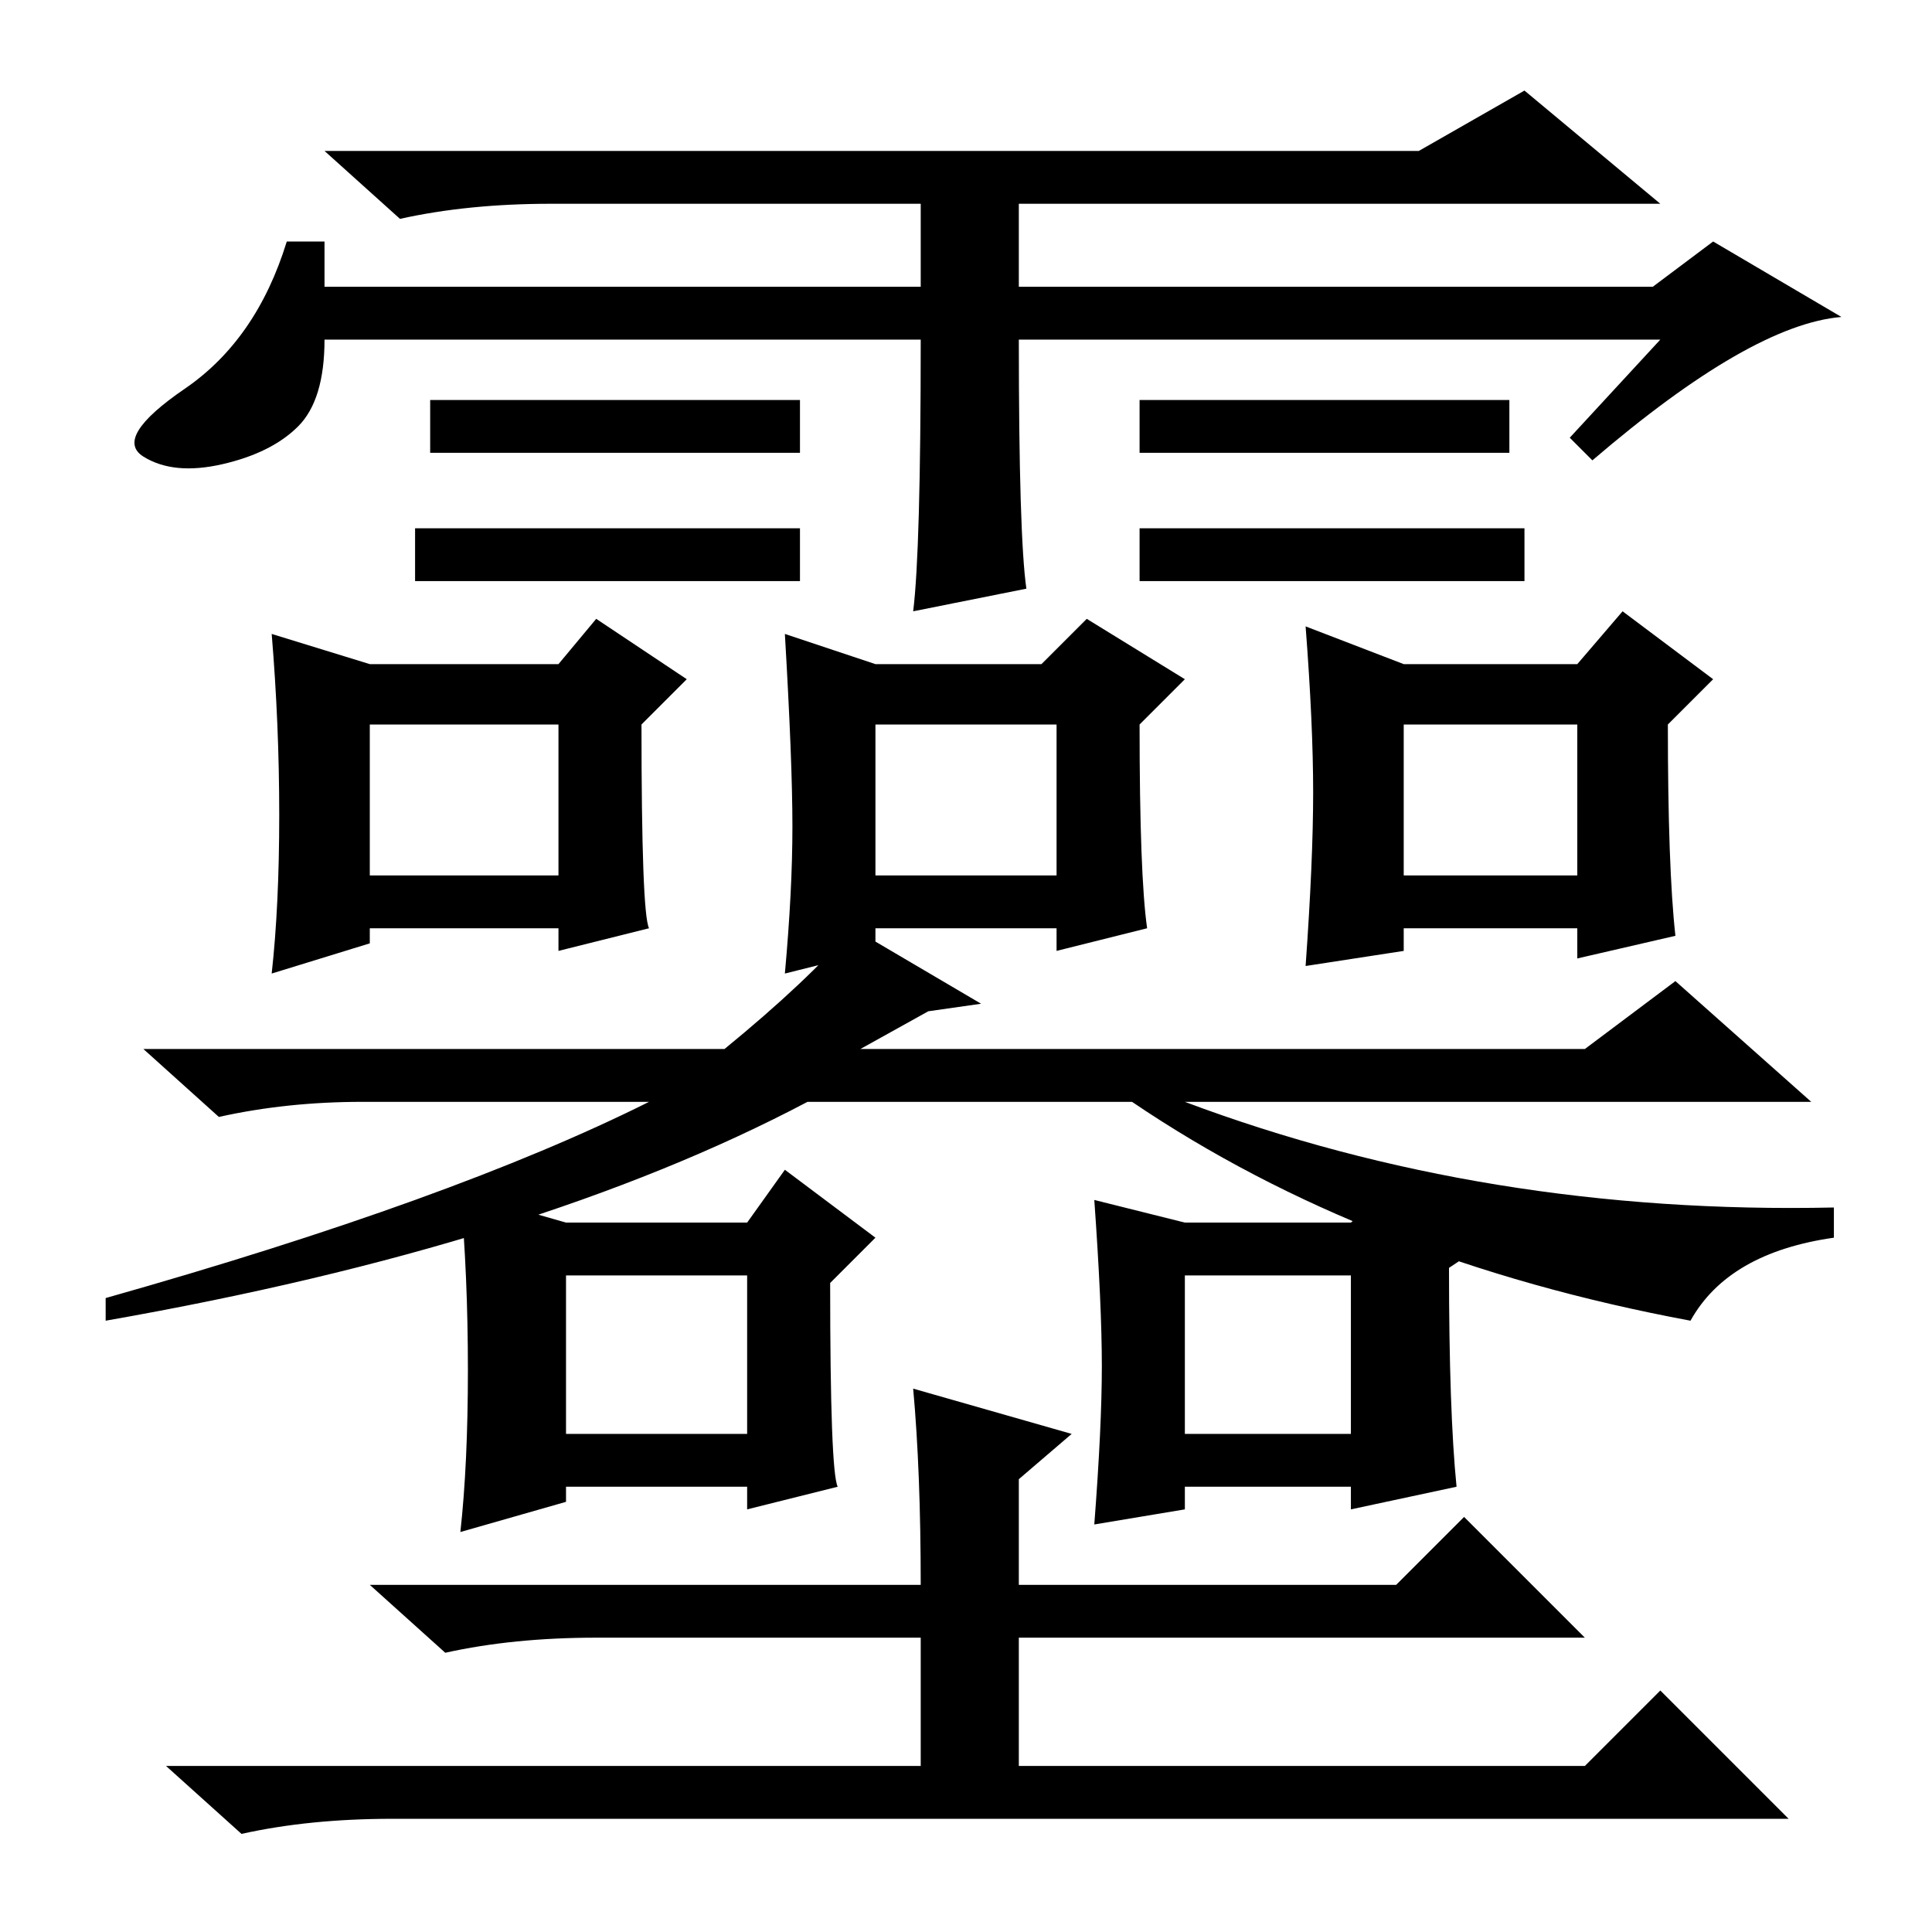 <?xml version="1.0" standalone="no"?>
<!DOCTYPE svg PUBLIC "-//W3C//DTD SVG 1.1//EN" "http://www.w3.org/Graphics/SVG/1.1/DTD/svg11.dtd" >
<svg xmlns="http://www.w3.org/2000/svg" xmlns:xlink="http://www.w3.org/1999/xlink" version="1.1" viewBox="0 -36 256 256">
  <g transform="matrix(1 0 0 -1 0 220)">
   <path fill="currentColor"
d="M202 186v-7h-51v7h51zM122 211h-79q0 -8 -3.5 -11.5t-10 -5t-10.5 1t5.5 9t13.5 19.5h5v-6h79v11h-49q-11 0 -20 -2l-10 9h145l14 8l18 -15h-85v-11h84l8 6l17 -10q-12 -1 -33 -19l-3 3l12 13h-85q0 -26 1 -33l-15 -3q1 8 1 36zM106 203v-7h-49v7h49zM200 203v-7h-49v7
h49zM106 186v-7h-51v7h51zM49 140h25v20h-25v-20zM37 148q0 12 -1 24l13 -4h25l5 6l12 -8l-6 -6q0 -25 1 -27l-12 -3v3h-25v-2l-13 -4q1 9 1 21zM116 140h24v20h-24v-20zM104 172l12 -4h22l6 6l13 -8l-6 -6q0 -20 1 -27l-12 -3v3h-24v-3l-12 -3q1 11 1 19.5t-1 25.5z
M186 140h23v20h-23v-20zM174 151q0 9 -1 22l13 -5h23l6 7l12 -9l-6 -6q0 -19 1 -28l-13 -3v4h-23v-3l-13 -2q1 14 1 23zM48 110q-10 0 -19 -2l-10 9h77q11 9 17 16l17 -10l-7 -1l-9 -5h96l12 9l18 -16h-83q40 -15 86 -14v-4q-14 -2 -19 -11q-43 8 -74 29h-43
q-36 -19 -93 -29v3q46 13 72 26h-38zM121 72l21 -6l-7 -6v-14h50l9 9l16 -16h-75v-17h75l10 10l17 -17h-185q-11 0 -20 -2l-10 9h100v17h-43q-11 0 -20 -2l-10 9h73q0 15 -1 26zM75 66h24v21h-24v-21zM62 74.5q0 12.5 -1 23.5l14 -4h24l5 7l12 -9l-6 -6q0 -25 1 -27l-12 -3
v3h-24v-2l-14 -4q1 9 1 21.5zM157 66h22v21h-22v-21zM145 97l12 -3h22l6 5l13 -7l-6 -4q0 -19 1 -29l-14 -3v3h-22v-3l-12 -2q1 13 1 21t-1 22z" />
  </g>

</svg>
